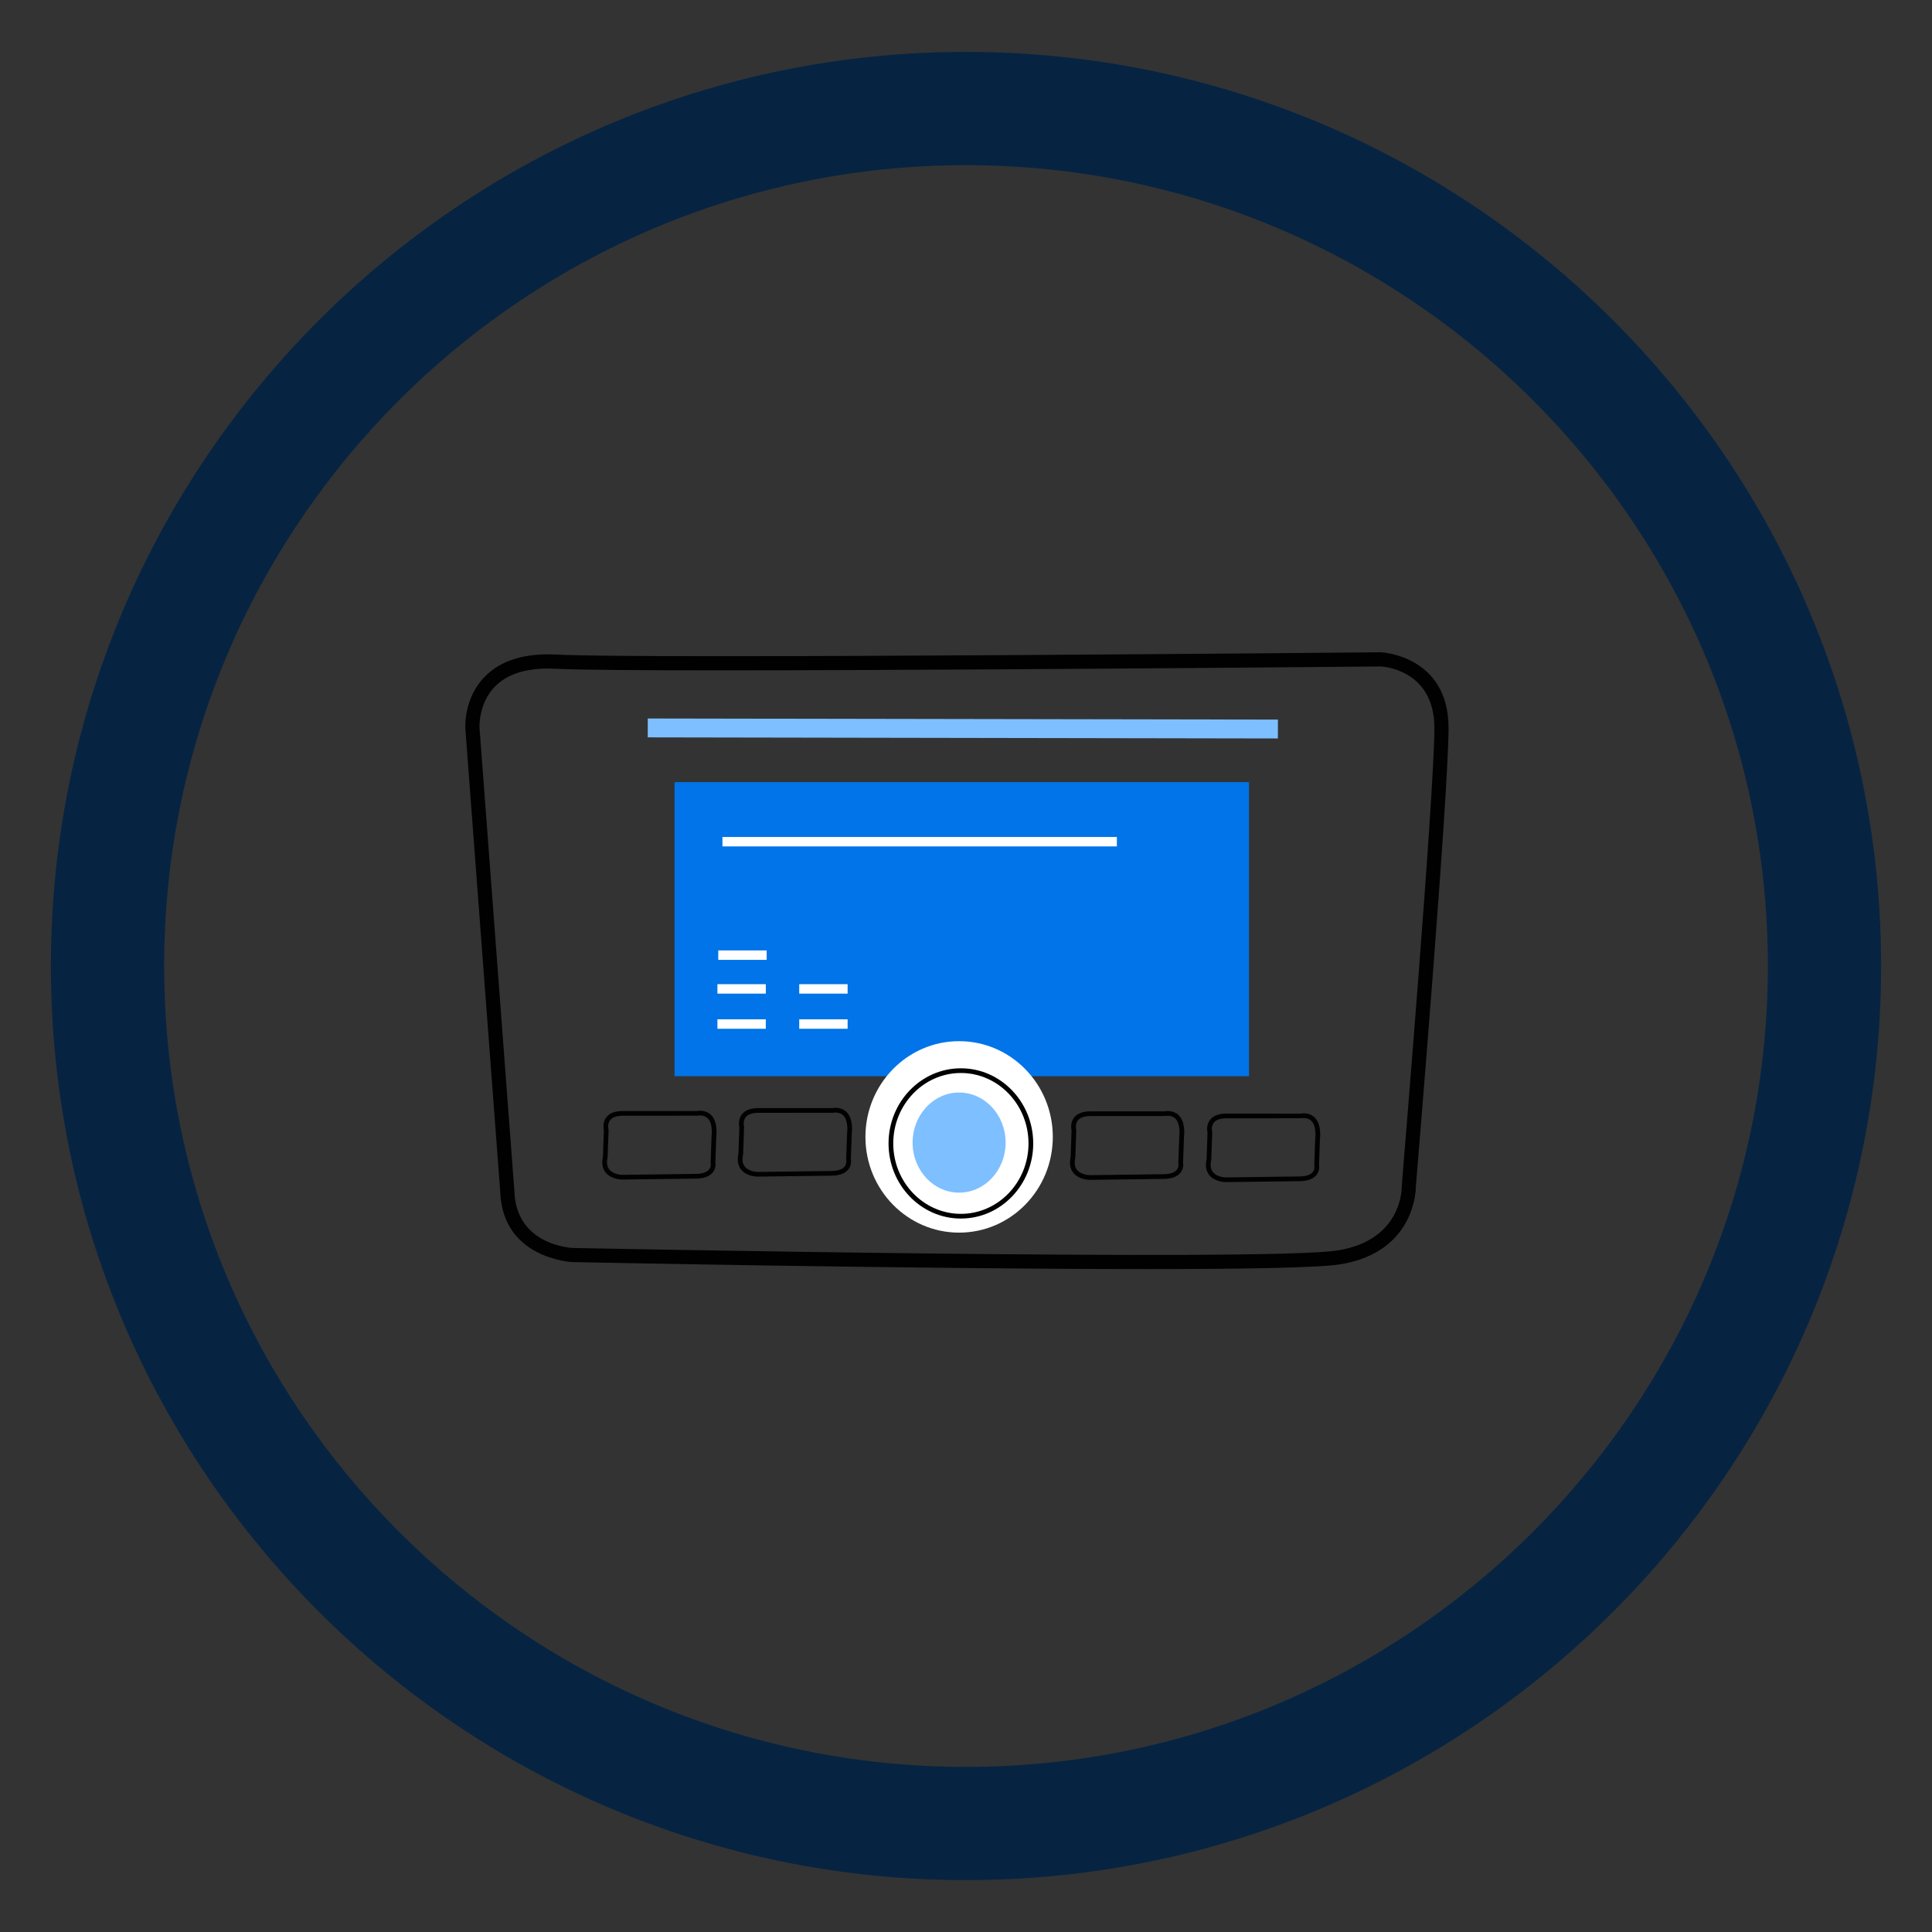 <?xml version="1.0" encoding="UTF-8"?>
<svg id="Calque_1" data-name="Calque 1" xmlns="http://www.w3.org/2000/svg" xmlns:xlink="http://www.w3.org/1999/xlink" viewBox="0 0 1080 1080">
  <rect x="0" y="0" width="1080" height="1080" fill="#333333" stroke="none"/>
  <defs>
    <style>
      .cls-1 {
        fill: none;
      }

      .cls-2 {
        fill: #0074e8;
      }

      .cls-3 {
        fill: #010101;
      }

      .cls-4 {
        fill: #7ebfff;
      }

      .cls-5 {
        clip-path: url(#clippath-1);
      }

      .cls-6 {
        clip-path: url(#clippath-3);
      }

      .cls-7 {
        clip-path: url(#clippath-2);
      }

      .cls-8 {
        fill: #fff;
      }

      .cls-9 {
        fill: #062442;
      }

      .cls-10 {
        clip-path: url(#clippath);
      }
    </style>
    <clipPath id="clippath">
      <rect class="cls-1" x="28.44" y="29" width="1023.13" height="1022"/>
    </clipPath>
    <clipPath id="clippath-1">
      <rect class="cls-1" x="28.44" y="29" width="1023.13" height="1022"/>
    </clipPath>
    <clipPath id="clippath-2">
      <rect class="cls-1" x="28.44" y="29" width="1023.13" height="1022"/>
    </clipPath>
    <clipPath id="clippath-3">
      <rect class="cls-1" x="28.44" y="29" width="1023.13" height="1022"/>
    </clipPath>
  </defs>
  <g class="cls-10">
    <path class="cls-9" d="M540,1051.01c-282.08,0-511.56-229.23-511.56-511S257.92,29.01,540,29.01s511.56,229.23,511.56,511-229.49,511-511.56,511ZM540,92.34c-247.16,0-448.23,200.83-448.23,447.68s201.08,447.68,448.23,447.68,448.24-200.83,448.24-447.68S787.15,92.34,540,92.34Z"/>
  </g>
  <rect class="cls-2" x="377.08" y="437.22" width="321.12" height="164.39"/>
  <g class="cls-5">
    <path class="cls-8" d="M536.15,689.05c28.92,0,52.37-23.97,52.37-53.51s-23.45-53.52-52.37-53.52-52.37,23.97-52.37,53.52,23.45,53.51,52.37,53.51"/>
  </g>
  <rect class="cls-4" x="532.96" y="231.11" width="10.55" height="352.26" transform="translate(130.05 944.75) rotate(-89.9)"/>
  <g class="cls-7">
    <path class="cls-4" d="M536.15,666.7c14.36,0,26-12.53,26-27.98s-11.64-27.99-26-27.99-26,12.54-26,27.99,11.64,27.98,26,27.98"/>
    <path class="cls-3" d="M537.14,681.18c-22.3,0-40.44-18.84-40.44-41.99s18.14-42.01,40.44-42.01,40.44,18.85,40.44,42.01-18.14,41.99-40.44,41.99ZM537.14,599.81c-20.85,0-37.8,17.67-37.8,39.38s16.96,39.36,37.8,39.36,37.8-17.66,37.8-39.36-16.96-39.38-37.8-39.38Z"/>
  </g>
  <rect class="cls-8" x="403.86" y="467.87" width="220.48" height="5.28"/>
  <rect class="cls-8" x="401.52" y="531.29" width="27.05" height="5.28"/>
  <rect class="cls-8" x="401.04" y="550.16" width="27.05" height="5.28"/>
  <rect class="cls-8" x="446.77" y="550.16" width="27.05" height="5.28"/>
  <rect class="cls-8" x="446.77" y="569.81" width="27.05" height="5.28"/>
  <rect class="cls-8" x="401.04" y="569.81" width="27.05" height="5.28"/>
  <g class="cls-6">
    <path class="cls-3" d="M640.6,709.42c-124.47,0-309.53-3.68-320.6-3.91-.46-.02-38.87-1.87-40.34-38.98l-19.53-259.28c-.05-.73-.96-17.02,10.97-29.1,8.93-9.04,22.38-13.19,40.07-12.23,48.82,2.57,456.61-1.26,460.73-1.3.57.02,37.85,1.92,37.85,42.33,0,36.81-17.51,246.99-18.25,255.92h0s.89,36.92-42.37,43.9c-12.16,1.96-54.67,2.65-108.52,2.65ZM306.4,373.72c-13.09,0-23.04,3.33-29.6,9.94-9.44,9.5-8.77,22.92-8.76,23.06l19.53,259.45c1.14,29.8,31.38,31.39,32.67,31.45,3.8.07,388.06,7.74,427.63,1.36,36.26-5.85,35.77-35.04,35.73-36.28.2-2.65,18.24-219.25,18.24-255.73,0-32.7-28.84-34.36-30.06-34.42-3.92.04-411.99,3.85-461.01,1.3-1.49-.08-2.94-.12-4.36-.12Z"/>
    <path class="cls-3" d="M347.72,659.37c-.26,0-6.07-.05-9.18-3.94-1.8-2.26-2.3-5.26-1.49-8.93l.51-14.68c-.2-.91-.79-4.39,1.36-7.21,1.79-2.36,4.93-3.55,9.31-3.55h41.52c-.12-.01,4.14-.96,7.39,1.89,2.76,2.42,3.85,6.71,3.26,12.76l-.51,13.97c.12.74.41,3.39-1.42,5.68-1.84,2.31-5.12,3.49-9.77,3.49l-40.99.52ZM391.35,623.55c-.77,0-1.29.11-1.31.12l-41.81.03c-3.5,0-5.93.84-7.19,2.49-1.65,2.15-.89,5.12-.88,5.15l.05.19-.55,15.43c-.66,2.9-.35,5.18.94,6.81,2.3,2.9,7.06,2.96,7.11,2.96l40.98-.52c3.74,0,6.4-.85,7.69-2.46,1.32-1.64.92-3.6.9-3.68l-.04-.16.52-14.37c.51-5.15-.3-8.78-2.34-10.58-1.32-1.17-2.95-1.41-4.07-1.41Z"/>
    <path class="cls-3" d="M423.47,657.75c-.26,0-6.08-.05-9.18-3.95-1.8-2.25-2.3-5.25-1.49-8.92l.51-14.69c-.2-.91-.79-4.39,1.36-7.21,1.79-2.36,4.92-3.55,9.31-3.55h41.52c-.11-.01,4.15-.96,7.39,1.89,2.76,2.42,3.85,6.71,3.26,12.76l-.51,13.97c.12.74.41,3.39-1.42,5.68-1.84,2.31-5.12,3.49-9.77,3.49l-40.98.52ZM467.1,621.93c-.77,0-1.29.11-1.31.12l-41.81.03c-3.5,0-5.93.84-7.2,2.49-1.64,2.15-.88,5.12-.87,5.15l.05.19-.55,15.44c-.66,2.89-.35,5.18.94,6.8,2.31,2.91,7.07,2.96,7.12,2.96l40.98-.52c3.74,0,6.4-.85,7.69-2.46,1.32-1.64.92-3.6.9-3.68l-.04-.16.52-14.37c.51-5.15-.3-8.78-2.34-10.58-1.32-1.17-2.95-1.41-4.07-1.41Z"/>
    <path class="cls-3" d="M609.17,659.55c-.26,0-6.07-.05-9.18-3.94-1.8-2.26-2.3-5.26-1.49-8.92l.51-14.7c-.2-.91-.79-4.38,1.36-7.2,1.79-2.36,4.93-3.55,9.31-3.55h41.52c-.11-.02,4.14-.95,7.39,1.89,2.76,2.42,3.85,6.71,3.26,12.75l-.51,13.98c.12.74.41,3.38-1.42,5.67-1.83,2.31-5.12,3.49-9.77,3.49l-40.99.53ZM652.8,623.73c-.77,0-1.3.11-1.31.12l-41.81.03c-3.5,0-5.93.84-7.2,2.49-1.64,2.14-.88,5.11-.87,5.14l.05.19-.55,15.45c-.66,2.89-.35,5.18.94,6.8,2.31,2.9,7.07,2.96,7.12,2.96l40.98-.53c3.74,0,6.4-.85,7.69-2.46,1.32-1.63.91-3.59.89-3.67l-.04-.16.52-14.38c.51-5.14-.3-8.77-2.34-10.57-1.31-1.17-2.95-1.41-4.07-1.41Z"/>
    <path class="cls-3" d="M685.16,660.81c-.26,0-6.08-.05-9.18-3.94-1.79-2.25-2.29-5.25-1.48-8.91l.51-14.7c-.2-.91-.79-4.39,1.36-7.21,1.79-2.36,4.92-3.55,9.31-3.55h41.52c-.12-.02,4.14-.96,7.39,1.9,2.76,2.42,3.85,6.71,3.26,12.75l-.51,13.98c.12.74.41,3.38-1.42,5.67-1.83,2.31-5.12,3.49-9.77,3.49l-40.99.52ZM728.79,624.99c-.77,0-1.29.11-1.31.12l-41.81.03c-3.5,0-5.93.84-7.2,2.49-1.64,2.15-.88,5.12-.87,5.15l.05.19-.55,15.45c-.66,2.89-.35,5.17.94,6.79,2.3,2.9,7.07,2.96,7.12,2.96l40.98-.52c3.74,0,6.4-.85,7.69-2.46,1.32-1.63.91-3.59.89-3.67l-.04-.16.52-14.38c.51-5.14-.3-8.77-2.34-10.58-1.32-1.16-2.95-1.41-4.07-1.41Z"/>
  </g>
</svg>